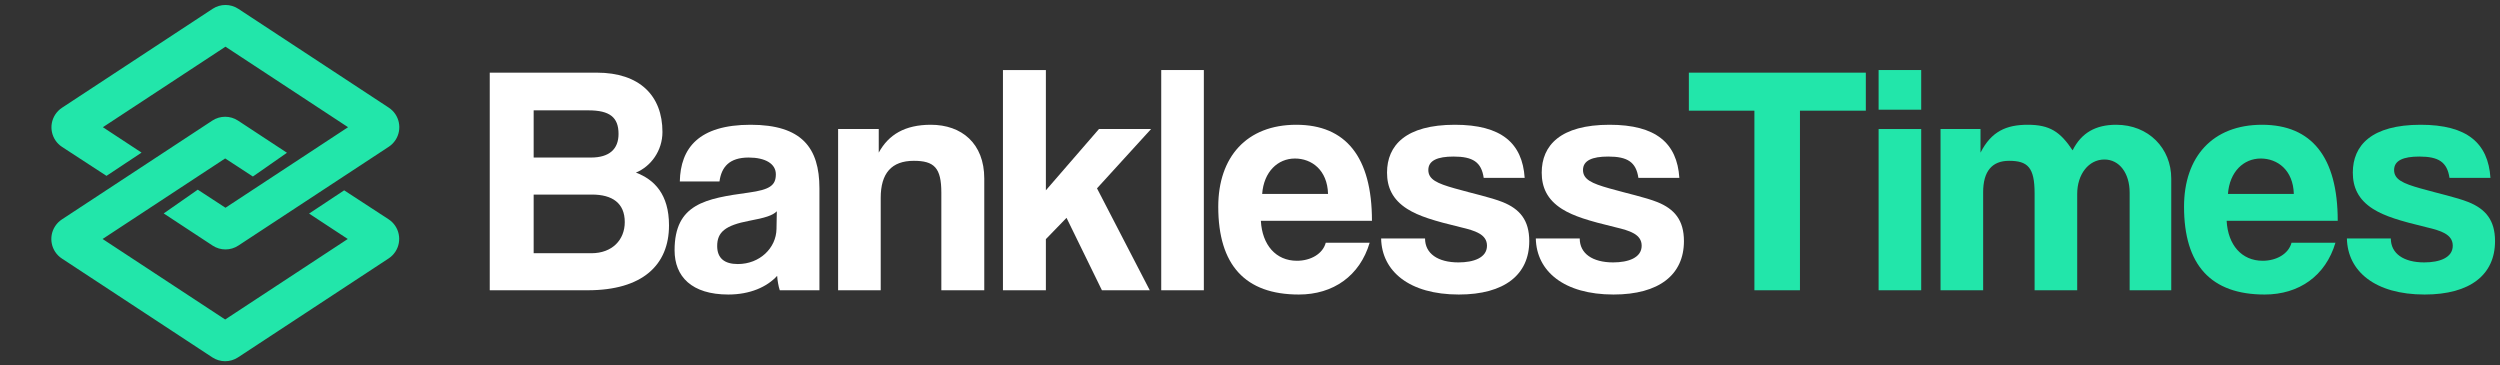 <?xml version="1.0" encoding="UTF-8"?>
<svg width="534px" height="78px" viewBox="0 0 534 78" version="1.1" xmlns="http://www.w3.org/2000/svg" xmlns:xlink="http://www.w3.org/1999/xlink">
    <rect x="0" y="0" width="534" height="78" fill="#333333" stroke="none"/>
    <title>BanklessTime_logo_white</title>
    <g id="Page-4" stroke="none" stroke-width="1" fill="none" fill-rule="evenodd">
        <g id="BanklessTimes-Logo-v4" transform="translate(-465, -806)">
            <g id="BanklessTime_logo_white" transform="translate(465, 806)">
                <rect id="Rectangle" x="0" y="0" width="534" height="78"></rect>
                <g id="BanklessTimes" transform="translate(104.61, 14.96)" fill-rule="nonzero">
                    <path d="M9.38,39.13 L9.38,26.6 L21.84,26.6 C26.18,26.6 28.84,28.42 28.84,32.48 C28.84,36.26 26.18,39.13 21.7,39.13 L9.38,39.13 Z M21.07,8.61 C25.62,8.61 27.51,10.08 27.51,13.65 C27.51,16.94 25.48,18.69 21.63,18.69 L9.38,18.69 L9.38,8.61 L21.07,8.61 Z M20.93,47.04 C32.62,47.04 38.29,41.65 38.29,33.18 C38.29,26.53 35.14,23.38 31.22,21.91 C34.44,20.58 36.89,17.22 36.89,13.23 C36.89,5.46 31.99,0.56 22.89,0.56 L0,0.56 L0,47.04 L20.93,47.04 Z" id="Shape" fill="#FFFFFF"></path>
                    <path d="M61.25,33.95 C61.18,38.01 57.68,41.44 52.99,41.44 C50.12,41.44 48.58,40.18 48.58,37.59 C48.58,34.65 50.26,33.18 55.44,32.2 C58.8,31.57 60.41,31.08 61.32,30.17 L61.25,33.95 Z M70.42,47.04 L70.42,25.27 C70.42,16.59 66.64,11.69 55.72,11.69 C44.66,11.69 40.74,16.66 40.6,23.8 L49.07,23.8 C49.49,20.72 51.17,18.69 55.3,18.69 C58.87,18.69 61.11,20.02 61.11,22.26 C61.11,24.64 59.85,25.55 55.3,26.18 C46.13,27.44 39.48,28.56 39.48,38.5 C39.48,44.1 43.12,47.95 50.96,47.95 C55.58,47.95 59.22,46.34 61.39,43.96 C61.46,45.01 61.67,46.2 61.95,47.04 L70.42,47.04 Z" id="Shape" fill="#FFFFFF"></path>
                    <path d="M105.63,47.04 L105.63,23.17 C105.63,15.68 100.8,11.69 94.22,11.69 C88.69,11.69 85.19,13.79 83.09,17.64 L83.09,12.6 L74.41,12.6 L74.41,47.04 L83.51,47.04 L83.51,27.3 C83.51,22.05 85.82,19.39 90.58,19.39 C94.92,19.39 96.46,20.86 96.46,26.18 L96.46,47.04 L105.63,47.04 Z" id="Path" fill="#FFFFFF"></path>
                    <polygon id="Path" fill="#FFFFFF" points="140.98 47.04 129.71 25.27 141.26 12.6 130.13 12.6 118.79 25.69 118.79 0 109.62 0 109.62 47.04 118.79 47.04 118.79 36.12 123.2 31.57 130.76 47.04"></polygon>
                    <polygon id="Path" fill="#FFFFFF" points="152.53 47.04 152.53 0 143.43 0 143.43 47.04"></polygon>
                    <path d="M164.99,26.46 C165.34,21.7 168.35,18.9 171.99,18.9 C175.56,18.9 178.92,21.35 179.06,26.46 L164.99,26.46 Z M188.44,32.2 C188.44,18.55 182.84,11.69 172.27,11.69 C161.7,11.69 155.61,18.55 155.61,29.19 C155.61,41.65 161.35,47.95 172.83,47.95 C180.18,47.95 185.85,43.96 187.95,36.89 L178.57,36.89 C177.94,39.27 175.35,40.74 172.41,40.74 C167.93,40.74 164.99,37.38 164.71,32.2 L188.44,32.2 Z" id="Shape" fill="#FFFFFF"></path>
                    <path d="M221.06,23.03 C220.57,15.61 216.09,11.69 206.15,11.69 C195.65,11.69 191.66,16.1 191.66,21.91 C191.66,24.99 192.78,27.65 196,29.68 C198.45,31.22 201.67,32.2 207.48,33.6 C210.42,34.3 213.01,35.07 213.01,37.52 C213.01,40.11 210.14,41.09 206.92,41.09 C202.51,41.09 199.78,39.2 199.78,35.98 L190.4,35.98 C190.54,42.98 196.42,47.95 206.99,47.95 C216.79,47.95 222.04,43.68 222.04,36.54 C222.04,32.06 220.01,29.68 216.37,28.21 C213.71,27.16 210,26.39 206.08,25.27 C202.37,24.22 200.48,23.38 200.48,21.35 C200.48,19.32 202.44,18.48 205.87,18.48 C210,18.48 211.82,19.67 212.31,23.03 L221.06,23.03 Z" id="Path" fill="#FFFFFF"></path>
                    <path d="M254.1,23.03 C253.61,15.61 249.13,11.69 239.19,11.69 C228.69,11.69 224.7,16.1 224.7,21.91 C224.7,24.99 225.82,27.65 229.04,29.68 C231.49,31.22 234.71,32.2 240.52,33.6 C243.46,34.3 246.05,35.07 246.05,37.52 C246.05,40.11 243.18,41.09 239.96,41.09 C235.55,41.09 232.82,39.2 232.82,35.98 L223.44,35.98 C223.58,42.98 229.46,47.95 240.03,47.95 C249.83,47.95 255.08,43.68 255.08,36.54 C255.08,32.06 253.05,29.68 249.41,28.21 C246.75,27.16 243.04,26.39 239.12,25.27 C235.41,24.22 233.52,23.38 233.52,21.35 C233.52,19.32 235.48,18.48 238.91,18.48 C243.04,18.48 244.86,19.67 245.35,23.03 L254.1,23.03 Z" id="Path" fill="#FFFFFF"></path>
                    <polygon id="Path" fill="#22E6AA" points="279.86 47.04 279.86 8.68 293.93 8.68 293.93 0.56 256.13 0.56 256.13 8.68 270.13 8.68 270.13 47.04"></polygon>
                    <path d="M305.76,47.04 L305.76,12.6 L296.66,12.6 L296.66,47.04 L305.76,47.04 Z M305.76,8.47 L305.76,0 L296.66,0 L296.66,8.47 L305.76,8.47 Z" id="Shape" fill="#22E6AA"></path>
                    <path d="M359.17,47.04 L359.17,23.17 C359.17,16.73 354.34,11.69 347.41,11.69 C343.07,11.69 339.99,13.37 338.1,17.15 C335.44,13.16 333.2,11.69 328.51,11.69 C323.96,11.69 320.74,13.09 318.43,17.64 L318.43,12.6 L309.89,12.6 L309.89,47.04 L318.99,47.04 L318.99,26.11 C318.99,21.63 320.88,19.39 324.52,19.39 C328.51,19.39 329.98,20.79 329.98,26.32 L329.98,47.04 L339.08,47.04 L339.08,26.46 C339.08,22.26 341.53,19.11 344.89,19.11 C348.11,19.11 350.28,22.05 350.28,26.18 L350.28,47.04 L359.17,47.04 Z" id="Path" fill="#22E6AA"></path>
                    <path d="M371.28,26.46 C371.63,21.7 374.64,18.9 378.28,18.9 C381.85,18.9 385.21,21.35 385.35,26.46 L371.28,26.46 Z M394.73,32.2 C394.73,18.55 389.13,11.69 378.56,11.69 C367.99,11.69 361.9,18.55 361.9,29.19 C361.9,41.65 367.64,47.95 379.12,47.95 C386.47,47.95 392.14,43.96 394.24,36.89 L384.86,36.89 C384.23,39.27 381.64,40.74 378.7,40.74 C374.22,40.74 371.28,37.38 371,32.2 L394.73,32.2 Z" id="Shape" fill="#22E6AA"></path>
                    <path d="M427.35,23.03 C426.86,15.61 422.38,11.69 412.44,11.69 C401.94,11.69 397.95,16.1 397.95,21.91 C397.95,24.99 399.07,27.65 402.29,29.68 C404.74,31.22 407.96,32.2 413.77,33.6 C416.71,34.3 419.3,35.07 419.3,37.52 C419.3,40.11 416.43,41.09 413.21,41.09 C408.8,41.09 406.07,39.2 406.07,35.98 L396.69,35.98 C396.83,42.98 402.71,47.95 413.28,47.95 C423.08,47.95 428.33,43.68 428.33,36.54 C428.33,32.06 426.3,29.68 422.66,28.21 C420,27.16 416.29,26.39 412.37,25.27 C408.66,24.22 406.77,23.38 406.77,21.35 C406.77,19.32 408.73,18.48 412.16,18.48 C416.29,18.48 418.11,19.67 418.6,23.03 L427.35,23.03 Z" id="Path" fill="#22E6AA"></path>
                </g>
                <path d="M50.842,25.761 L61.292,32.63 L54.016,37.706 L48.097,33.843 L21.914,51.047 L48.097,68.246 L74.283,51.047 L66.02,45.62 L73.512,40.654 L82.997,46.835 C85.311,48.343 85.964,51.441 84.456,53.754 C84.08,54.332 83.588,54.825 83.012,55.203 L50.842,76.335 C49.175,77.429 47.018,77.429 45.351,76.334 L13.22,55.226 C10.912,53.71 10.27,50.61 11.786,48.302 C12.161,47.731 12.649,47.243 13.22,46.868 L45.351,25.761 C47.017,24.666 49.176,24.666 50.842,25.761 Z M50.907,1.884 L83.039,22.992 C85.347,24.508 85.988,27.608 84.472,29.916 C84.097,30.487 83.609,30.975 83.039,31.35 L50.908,52.457 C49.241,53.552 47.083,53.552 45.416,52.457 L34.966,45.588 L42.242,40.512 L48.162,44.375 L74.345,27.171 L48.162,9.972 L21.975,27.171 L30.238,32.598 L22.746,37.564 L13.261,31.383 C10.948,29.875 10.294,26.777 11.802,24.464 C12.178,23.886 12.67,23.393 13.246,23.015 L45.417,1.883 C47.083,0.789 49.241,0.789 50.907,1.884 Z" id="Combined-Shape" fill="#22E6AA"></path>
            </g>
        </g>
    </g>
</svg>